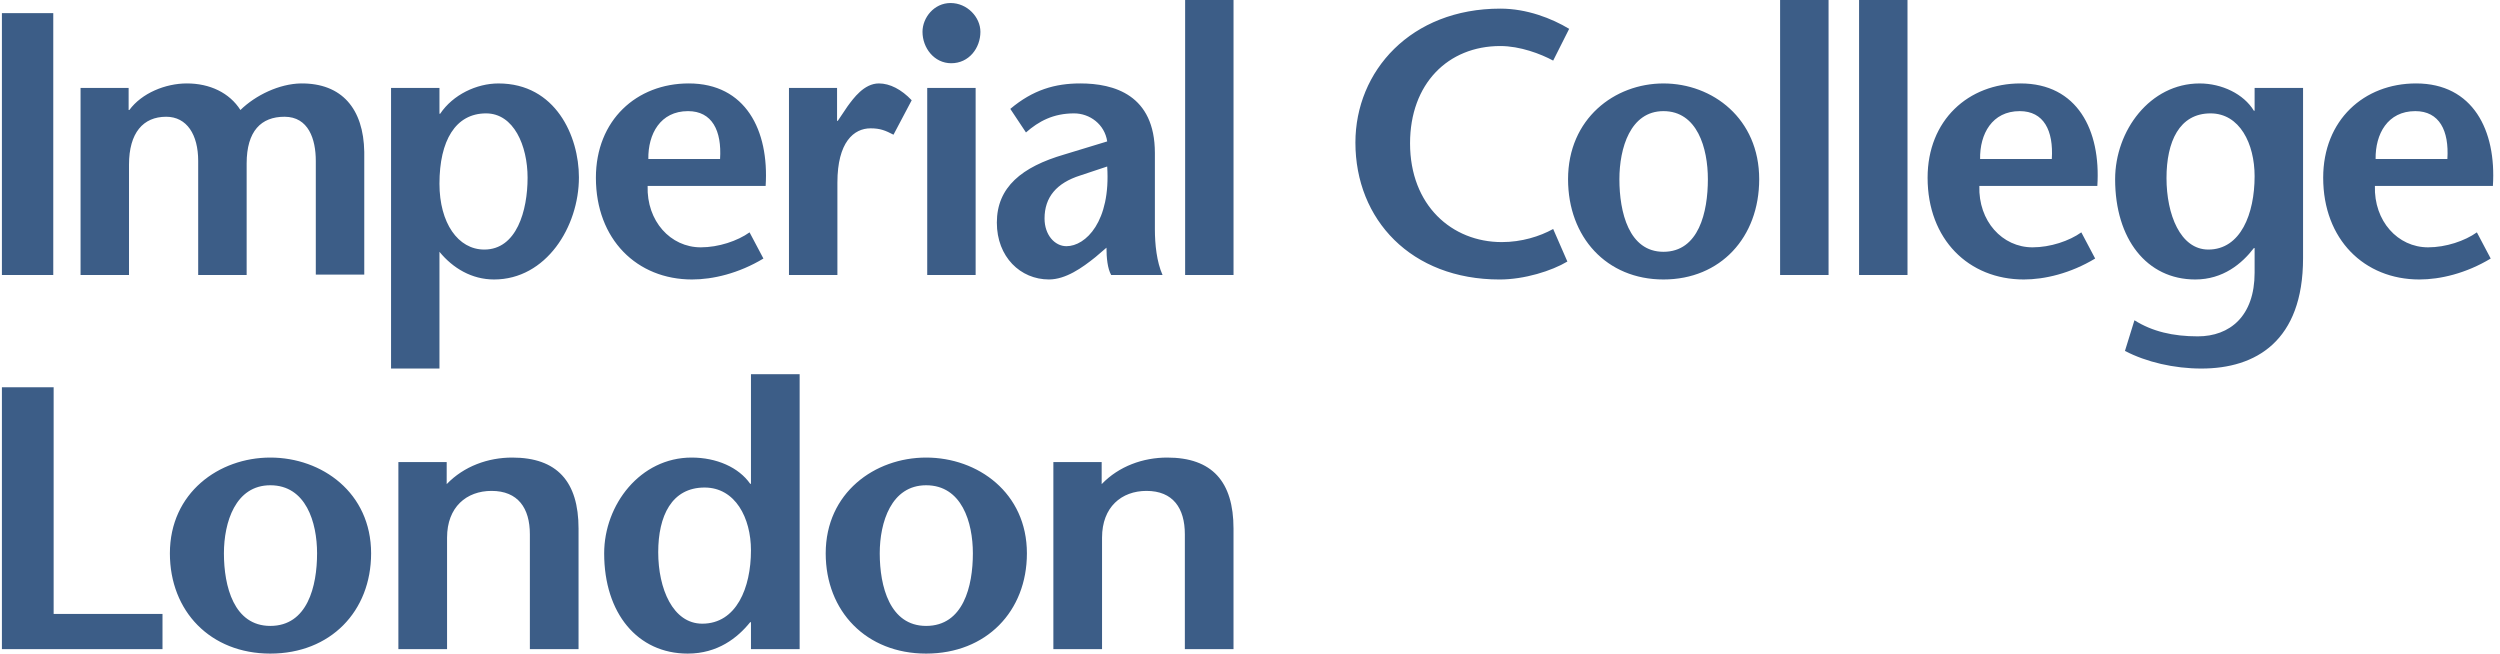 <svg width="153" height="40" viewBox="0 0 153 40" fill="none" xmlns="http://www.w3.org/2000/svg"><path d="M0.117 16.83V0.802H3.26V16.83H0.117ZM7.872 6.732H7.916C8.674 5.701 10.122 5.106 11.438 5.106C12.841 5.106 14.044 5.678 14.714 6.732C15.651 5.817 17.099 5.129 18.415 5.106C20.931 5.083 22.248 6.664 22.293 9.296V16.806H19.327V9.846C19.327 8.519 18.882 7.145 17.412 7.145C15.986 7.145 15.095 8.014 15.095 10.005V16.829H12.129V9.846C12.129 8.244 11.439 7.145 10.168 7.145C8.763 7.145 7.895 8.128 7.895 10.075V16.83H4.93V5.381H7.872V6.732ZM29.748 6.939C31.44 6.939 32.288 8.908 32.288 10.877C32.288 12.892 31.62 15.273 29.638 15.273C28.032 15.273 26.895 13.647 26.895 11.243C26.895 8.609 27.876 6.939 29.748 6.939ZM26.895 5.381H23.932V22.555H26.895V15.41C27.721 16.419 28.878 17.104 30.236 17.104C33.425 17.104 35.43 13.877 35.43 10.854C35.43 8.335 34.005 5.107 30.506 5.107C29.169 5.107 27.72 5.794 26.939 6.961H26.895V5.381ZM39.678 9.731C39.656 8.2 40.412 6.801 42.107 6.801C43.577 6.801 44.18 7.991 44.068 9.731H39.678ZM46.857 11.379C47.077 7.969 45.628 5.106 42.152 5.106C38.965 5.106 36.469 7.35 36.469 10.877C36.469 14.655 38.986 17.104 42.352 17.104C43.622 17.104 45.205 16.737 46.721 15.822L45.873 14.22C45.139 14.745 43.978 15.137 42.887 15.137C41.038 15.137 39.567 13.533 39.635 11.379L46.857 11.379ZM51.228 7.396H51.272L51.873 6.503C52.23 6.021 52.876 5.106 53.79 5.106C54.459 5.106 55.171 5.473 55.796 6.136L54.682 8.244C54.192 7.991 53.88 7.854 53.278 7.854C52.253 7.854 51.249 8.701 51.249 11.174V16.83H48.285V5.381H51.228L51.228 7.396ZM59.709 5.381V16.83H56.746V5.381H59.709ZM56.457 1.948C56.457 1.076 57.17 0.185 58.173 0.185C59.198 0.185 60.001 1.054 60.001 1.948C60.001 2.931 59.308 3.87 58.216 3.87C57.17 3.87 56.457 2.931 56.457 1.948ZM67.76 10.19C67.983 13.555 66.447 15.067 65.265 15.067C64.552 15.067 63.926 14.38 63.926 13.372C63.926 12.068 64.662 11.198 66.111 10.739L67.76 10.19ZM67.716 15.158C67.716 15.776 67.782 16.44 68.004 16.83H71.148C70.79 16.028 70.679 14.952 70.679 14.036V9.366C70.679 5.793 68.162 5.106 66.111 5.106C64.574 5.106 63.215 5.496 61.831 6.664L62.789 8.106C63.571 7.419 64.463 6.939 65.734 6.939C66.692 6.939 67.605 7.603 67.761 8.655L65.13 9.456C62.544 10.211 61.007 11.448 61.007 13.625C61.007 15.729 62.455 17.103 64.194 17.103C65.219 17.103 66.224 16.394 67.049 15.729L67.716 15.158ZM72.53 16.83V0H75.492V16.83L72.53 16.83ZM95.054 3.709C94.294 3.297 93.025 2.817 91.82 2.817C88.612 2.817 86.295 5.13 86.295 8.771C86.295 12.572 88.858 14.816 91.91 14.816C93.115 14.816 94.228 14.472 95.054 14.014L95.923 16.006C94.965 16.579 93.293 17.105 91.777 17.105C86.36 17.105 82.951 13.441 82.951 8.726C82.951 4.352 86.339 0.528 91.82 0.528C93.448 0.528 94.965 1.124 96.033 1.765L95.054 3.709Z" fill="#3C5D87"/><path d="M101.803 15.41C99.685 15.41 99.107 12.983 99.107 10.968C99.107 9.068 99.774 6.801 101.803 6.801C103.876 6.801 104.522 9.068 104.522 10.968C104.522 12.983 103.966 15.41 101.803 15.41ZM101.803 17.104C105.304 17.104 107.663 14.518 107.663 10.969C107.663 7.259 104.812 5.107 101.803 5.107C98.816 5.107 95.965 7.259 95.965 10.969C95.965 14.518 98.327 17.104 101.803 17.104ZM108.942 16.83V0H111.908V16.83L108.942 16.83ZM113.775 16.83V0H116.739V16.83L113.775 16.83ZM121.182 9.731C121.157 8.2 121.915 6.801 123.608 6.801C125.081 6.801 125.681 7.991 125.571 9.731H121.182ZM128.357 11.379C128.58 7.969 127.132 5.106 123.654 5.106C120.468 5.106 117.969 7.35 117.969 10.877C117.969 14.655 120.488 17.104 123.856 17.104C125.125 17.104 126.707 16.737 128.224 15.822L127.377 14.22C126.643 14.745 125.482 15.137 124.39 15.137C122.541 15.137 121.069 13.533 121.136 11.379L128.357 11.379ZM145.387 9.731C145.366 8.2 146.122 6.801 147.817 6.801C149.287 6.801 149.891 7.991 149.779 9.731H145.387ZM152.565 11.379C152.786 7.969 151.34 5.106 147.862 5.106C144.674 5.106 142.179 7.35 142.179 10.877C142.179 14.655 144.696 17.104 148.063 17.104C149.334 17.104 150.916 16.737 152.431 15.822L151.585 14.22C150.849 14.745 149.69 15.137 148.598 15.137C146.747 15.137 145.279 13.533 145.344 11.379L152.565 11.379ZM135.285 6.939C137.07 6.939 137.982 8.794 137.982 10.785C137.982 13.075 137.134 15.273 135.15 15.273C133.434 15.273 132.59 13.12 132.59 10.899C132.589 8.679 133.369 6.939 135.285 6.939ZM140.947 5.381H137.982V6.778H137.938C137.314 5.748 135.975 5.107 134.616 5.107C131.585 5.107 129.446 7.992 129.446 10.969C129.446 14.632 131.386 17.104 134.349 17.104C136.045 17.104 137.202 16.143 137.938 15.181H137.982V16.692C137.982 19.348 136.467 20.585 134.504 20.585C132.99 20.585 131.718 20.287 130.628 19.6L130.047 21.477C131.363 22.163 133.058 22.555 134.728 22.555C138.049 22.555 140.947 20.883 140.947 15.8V5.381ZM0.117 23.7H3.283V37.574H9.945V39.727H0.117V23.7ZM27.337 29.629C28.395 28.53 29.87 28.003 31.348 28.003C34.093 28.003 35.407 29.469 35.407 32.353V39.726H32.428V32.697C32.428 31.096 31.701 30.043 30.082 30.043C28.556 30.043 27.36 31.026 27.36 32.903V39.726H24.381V28.279H27.338L27.337 29.629ZM43.12 29.837C44.998 29.837 45.959 31.692 45.959 33.682C45.959 35.973 45.069 38.169 42.979 38.169C41.174 38.169 40.283 36.018 40.283 33.796C40.283 31.576 41.105 29.837 43.12 29.837ZM45.959 39.727H48.938V22.899H45.959V29.608H45.912C45.208 28.599 43.849 28.003 42.324 28.003C39.18 28.003 36.975 30.889 36.975 33.865C36.975 37.528 39.015 40 42.089 40C43.919 40 45.138 39.039 45.912 38.077H45.959L45.959 39.727ZM56.679 38.306C54.453 38.306 53.84 35.88 53.84 33.865C53.84 31.965 54.543 29.698 56.679 29.698C58.862 29.698 59.54 31.965 59.54 33.865C59.54 35.88 58.956 38.306 56.679 38.306ZM56.679 40C60.362 40 62.847 37.413 62.847 33.865C62.847 30.158 59.846 28.003 56.679 28.003C53.536 28.003 50.533 30.158 50.533 33.865C50.533 37.413 53.02 40 56.679 40ZM67.422 29.629C68.478 28.53 69.956 28.003 71.433 28.003C74.177 28.003 75.491 29.469 75.491 32.353V39.726H72.513V32.697C72.513 31.096 71.785 30.043 70.166 30.043C68.642 30.043 67.445 31.026 67.445 32.903V39.726H64.466V28.279H67.422L67.422 29.629ZM16.543 38.306C14.312 38.306 13.704 35.88 13.704 33.865C13.704 31.965 14.407 29.698 16.543 29.698C18.724 29.698 19.405 31.965 19.405 33.865C19.405 35.88 18.817 38.306 16.543 38.306ZM16.543 40C20.225 40 22.712 37.413 22.712 33.865C22.712 30.158 19.709 28.003 16.543 28.003C13.399 28.003 10.397 30.158 10.397 33.865C10.397 37.413 12.883 40 16.543 40Z" fill="#3C5D87"/></svg>